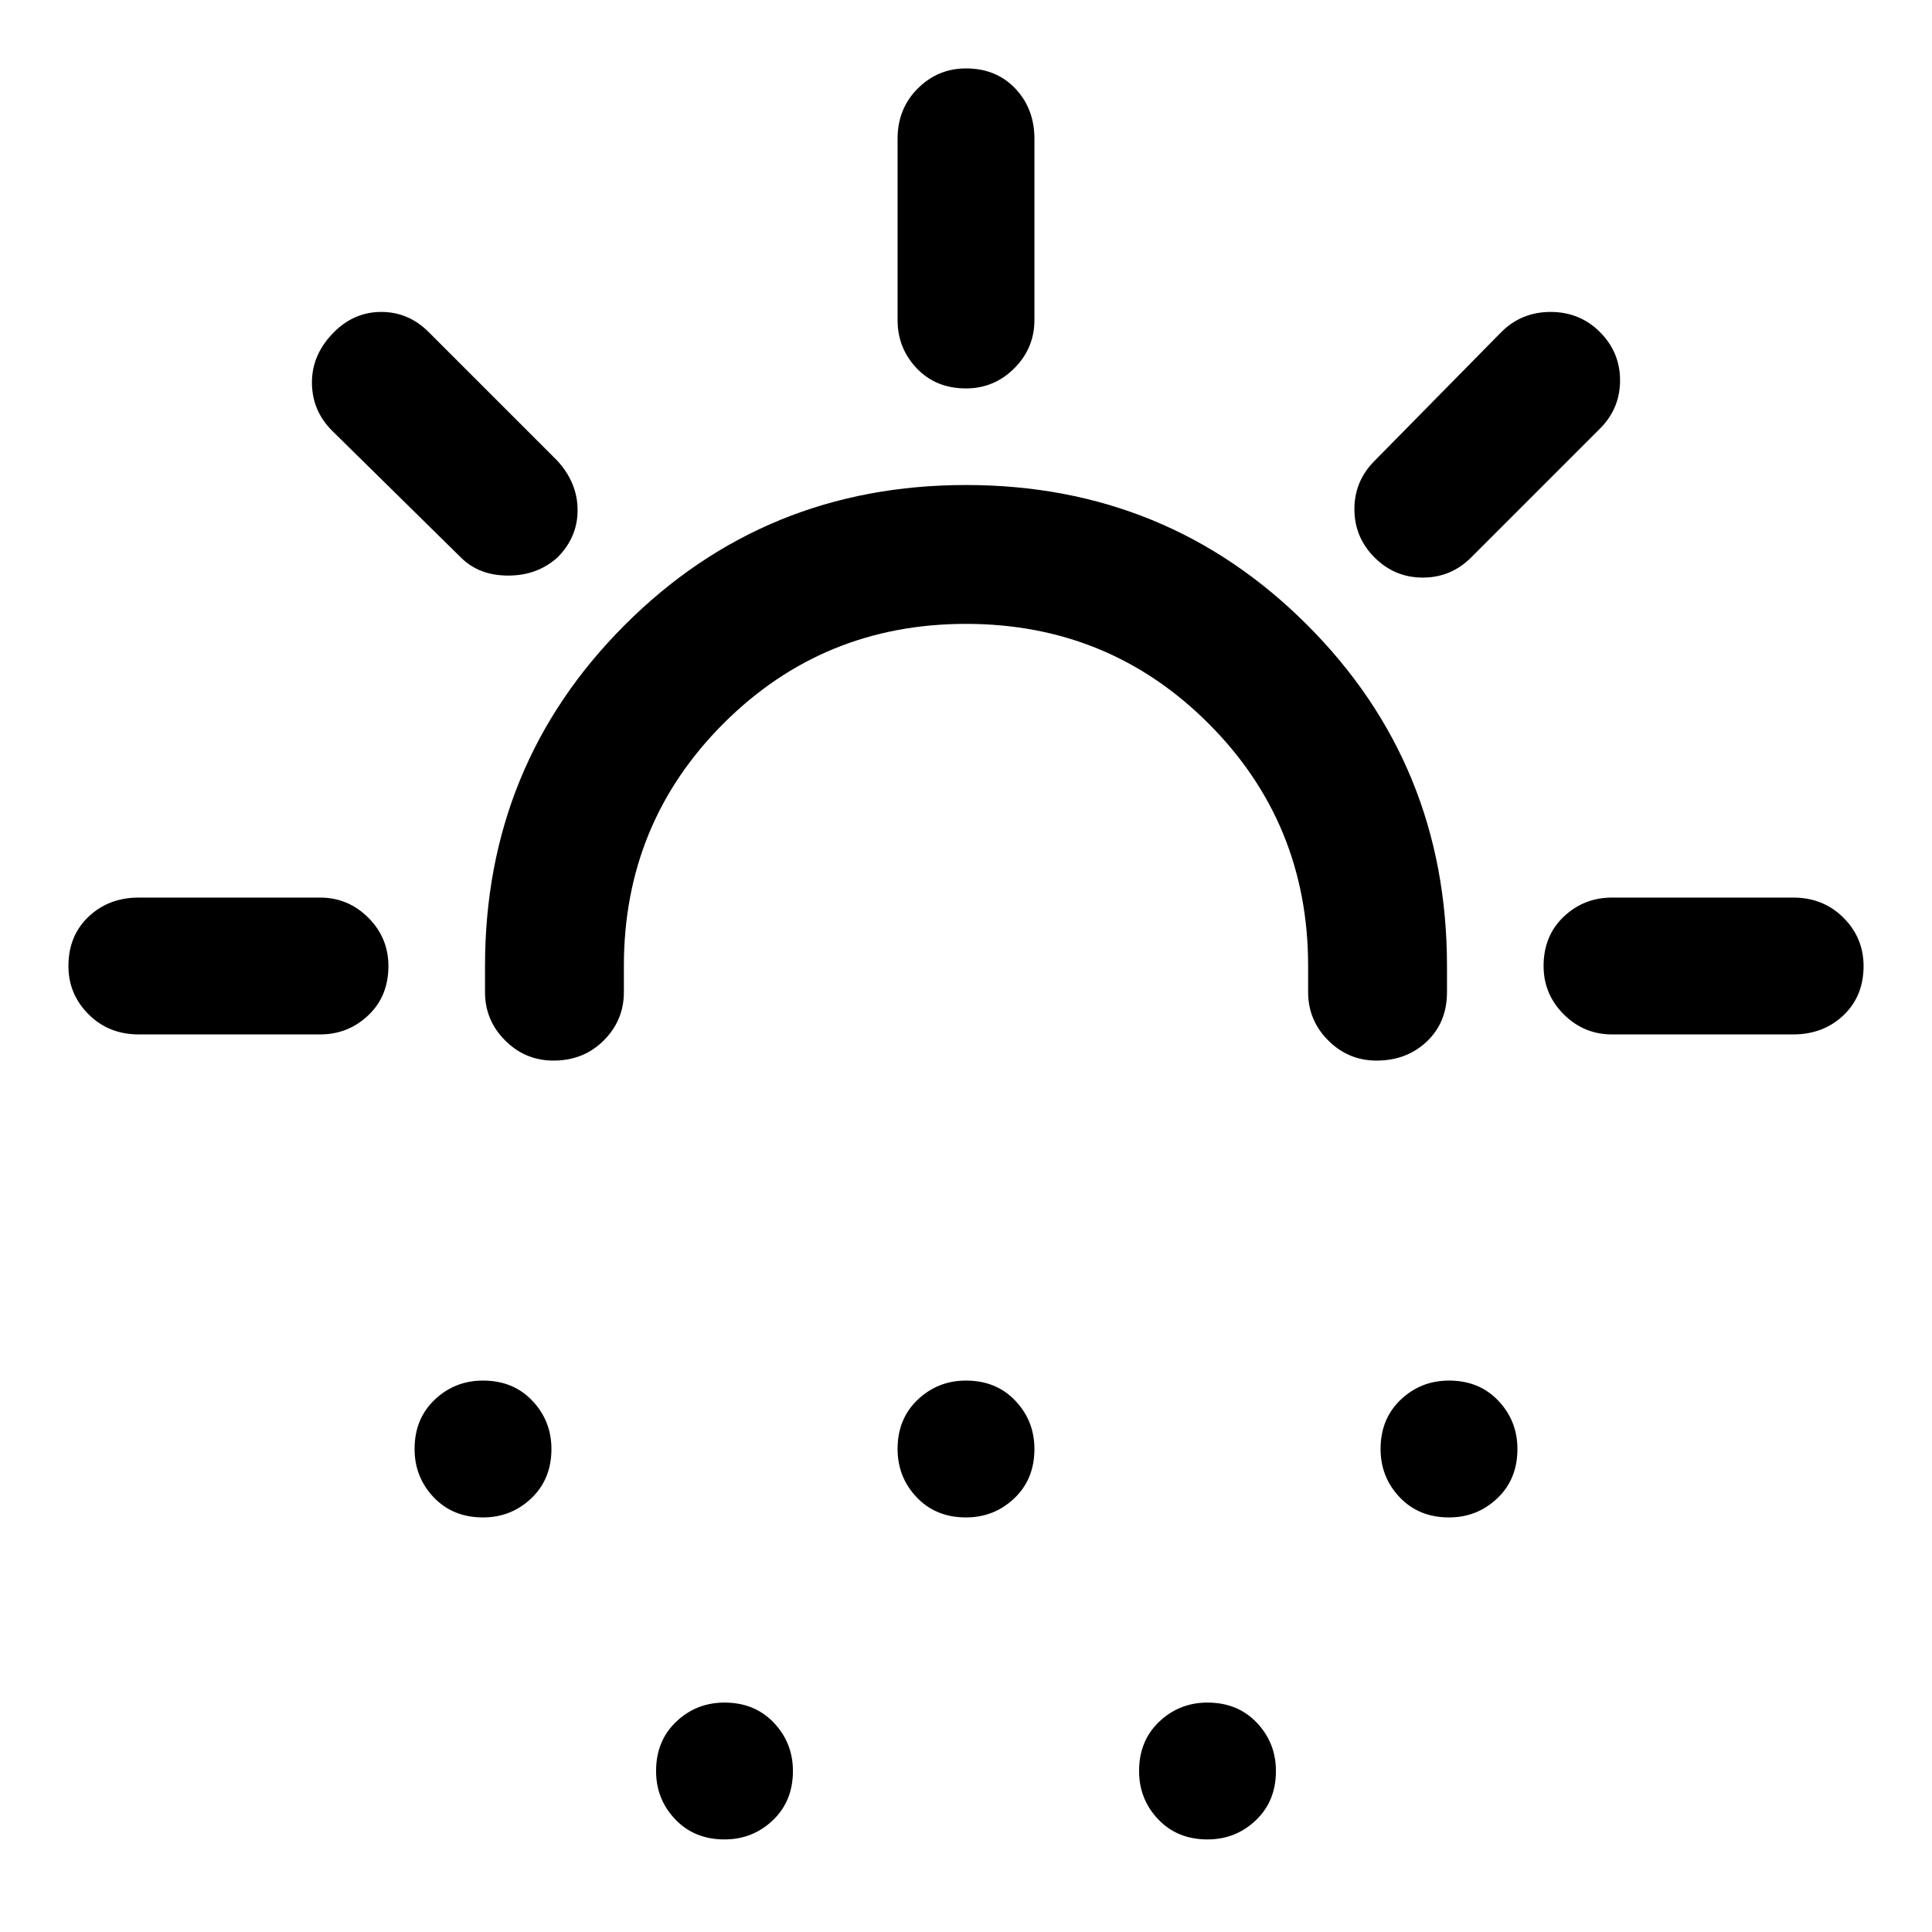 <svg xmlns="http://www.w3.org/2000/svg" height="48" width="48"><path d="M13.75 26.35q-.7 0-1.2-.5t-.5-1.2V24q0-5 3.475-8.475Q19 12.05 24 12.05t8.475 3.475Q35.95 19 35.95 24v.65q0 .75-.5 1.225-.5.475-1.25.475-.7 0-1.2-.5t-.5-1.2V24q0-3.55-2.475-6.025Q27.55 15.5 24 15.5q-3.55 0-6.025 2.475Q15.5 20.45 15.5 24v.65q0 .7-.5 1.2t-1.25.5ZM12 37.7q-.75 0-1.225-.5-.475-.5-.475-1.2 0-.75.5-1.225.5-.475 1.2-.475.75 0 1.225.5.475.5.475 1.2 0 .75-.5 1.225-.5.475-1.2.475Zm24 0q-.75 0-1.225-.5-.475-.5-.475-1.2 0-.75.5-1.225.5-.475 1.2-.475.75 0 1.225.5.475.5.475 1.2 0 .75-.5 1.225-.5.475-1.2.475Zm-18 8q-.75 0-1.225-.5-.475-.5-.475-1.2 0-.75.5-1.225.5-.475 1.2-.475.75 0 1.225.5.475.5.475 1.2 0 .75-.5 1.225-.5.475-1.2.475Zm6-8q-.75 0-1.225-.5-.475-.5-.475-1.2 0-.75.5-1.225.5-.475 1.2-.475.75 0 1.225.5.475.5.475 1.2 0 .75-.5 1.225-.5.475-1.2.475Zm6 8q-.75 0-1.225-.5-.475-.5-.475-1.2 0-.75.5-1.225.5-.475 1.2-.475.75 0 1.225.5.475.5.475 1.2 0 .75-.5 1.225-.5.475-1.2.475ZM24 9.65q-.75 0-1.225-.5-.475-.5-.475-1.2v-4.5q0-.75.5-1.25t1.2-.5q.75 0 1.225.5.475.5.475 1.25v4.5q0 .7-.5 1.2t-1.2.5Zm10.15 4.2q-.5-.5-.5-1.2t.5-1.2l3.15-3.2q.5-.5 1.225-.5.725 0 1.225.5.5.5.5 1.2t-.5 1.2l-3.2 3.2q-.5.5-1.2.5t-1.2-.5Zm5.9 11.85q-.7 0-1.2-.5t-.5-1.2q0-.75.5-1.225.5-.475 1.2-.475h4.5q.75 0 1.25.5t.5 1.2q0 .75-.5 1.225-.5.475-1.25.475Zm-28.6-11.85-3.2-3.15q-.5-.5-.5-1.2t.55-1.25q.5-.5 1.175-.5t1.175.5l3.2 3.2q.5.55.5 1.225t-.5 1.175q-.5.45-1.225.45-.725 0-1.175-.45Zm-8 11.85q-.75 0-1.25-.5T1.7 24q0-.75.5-1.225.5-.475 1.25-.475h4.5q.7 0 1.2.5t.5 1.2q0 .75-.5 1.225-.5.475-1.2.475Z"/></svg>